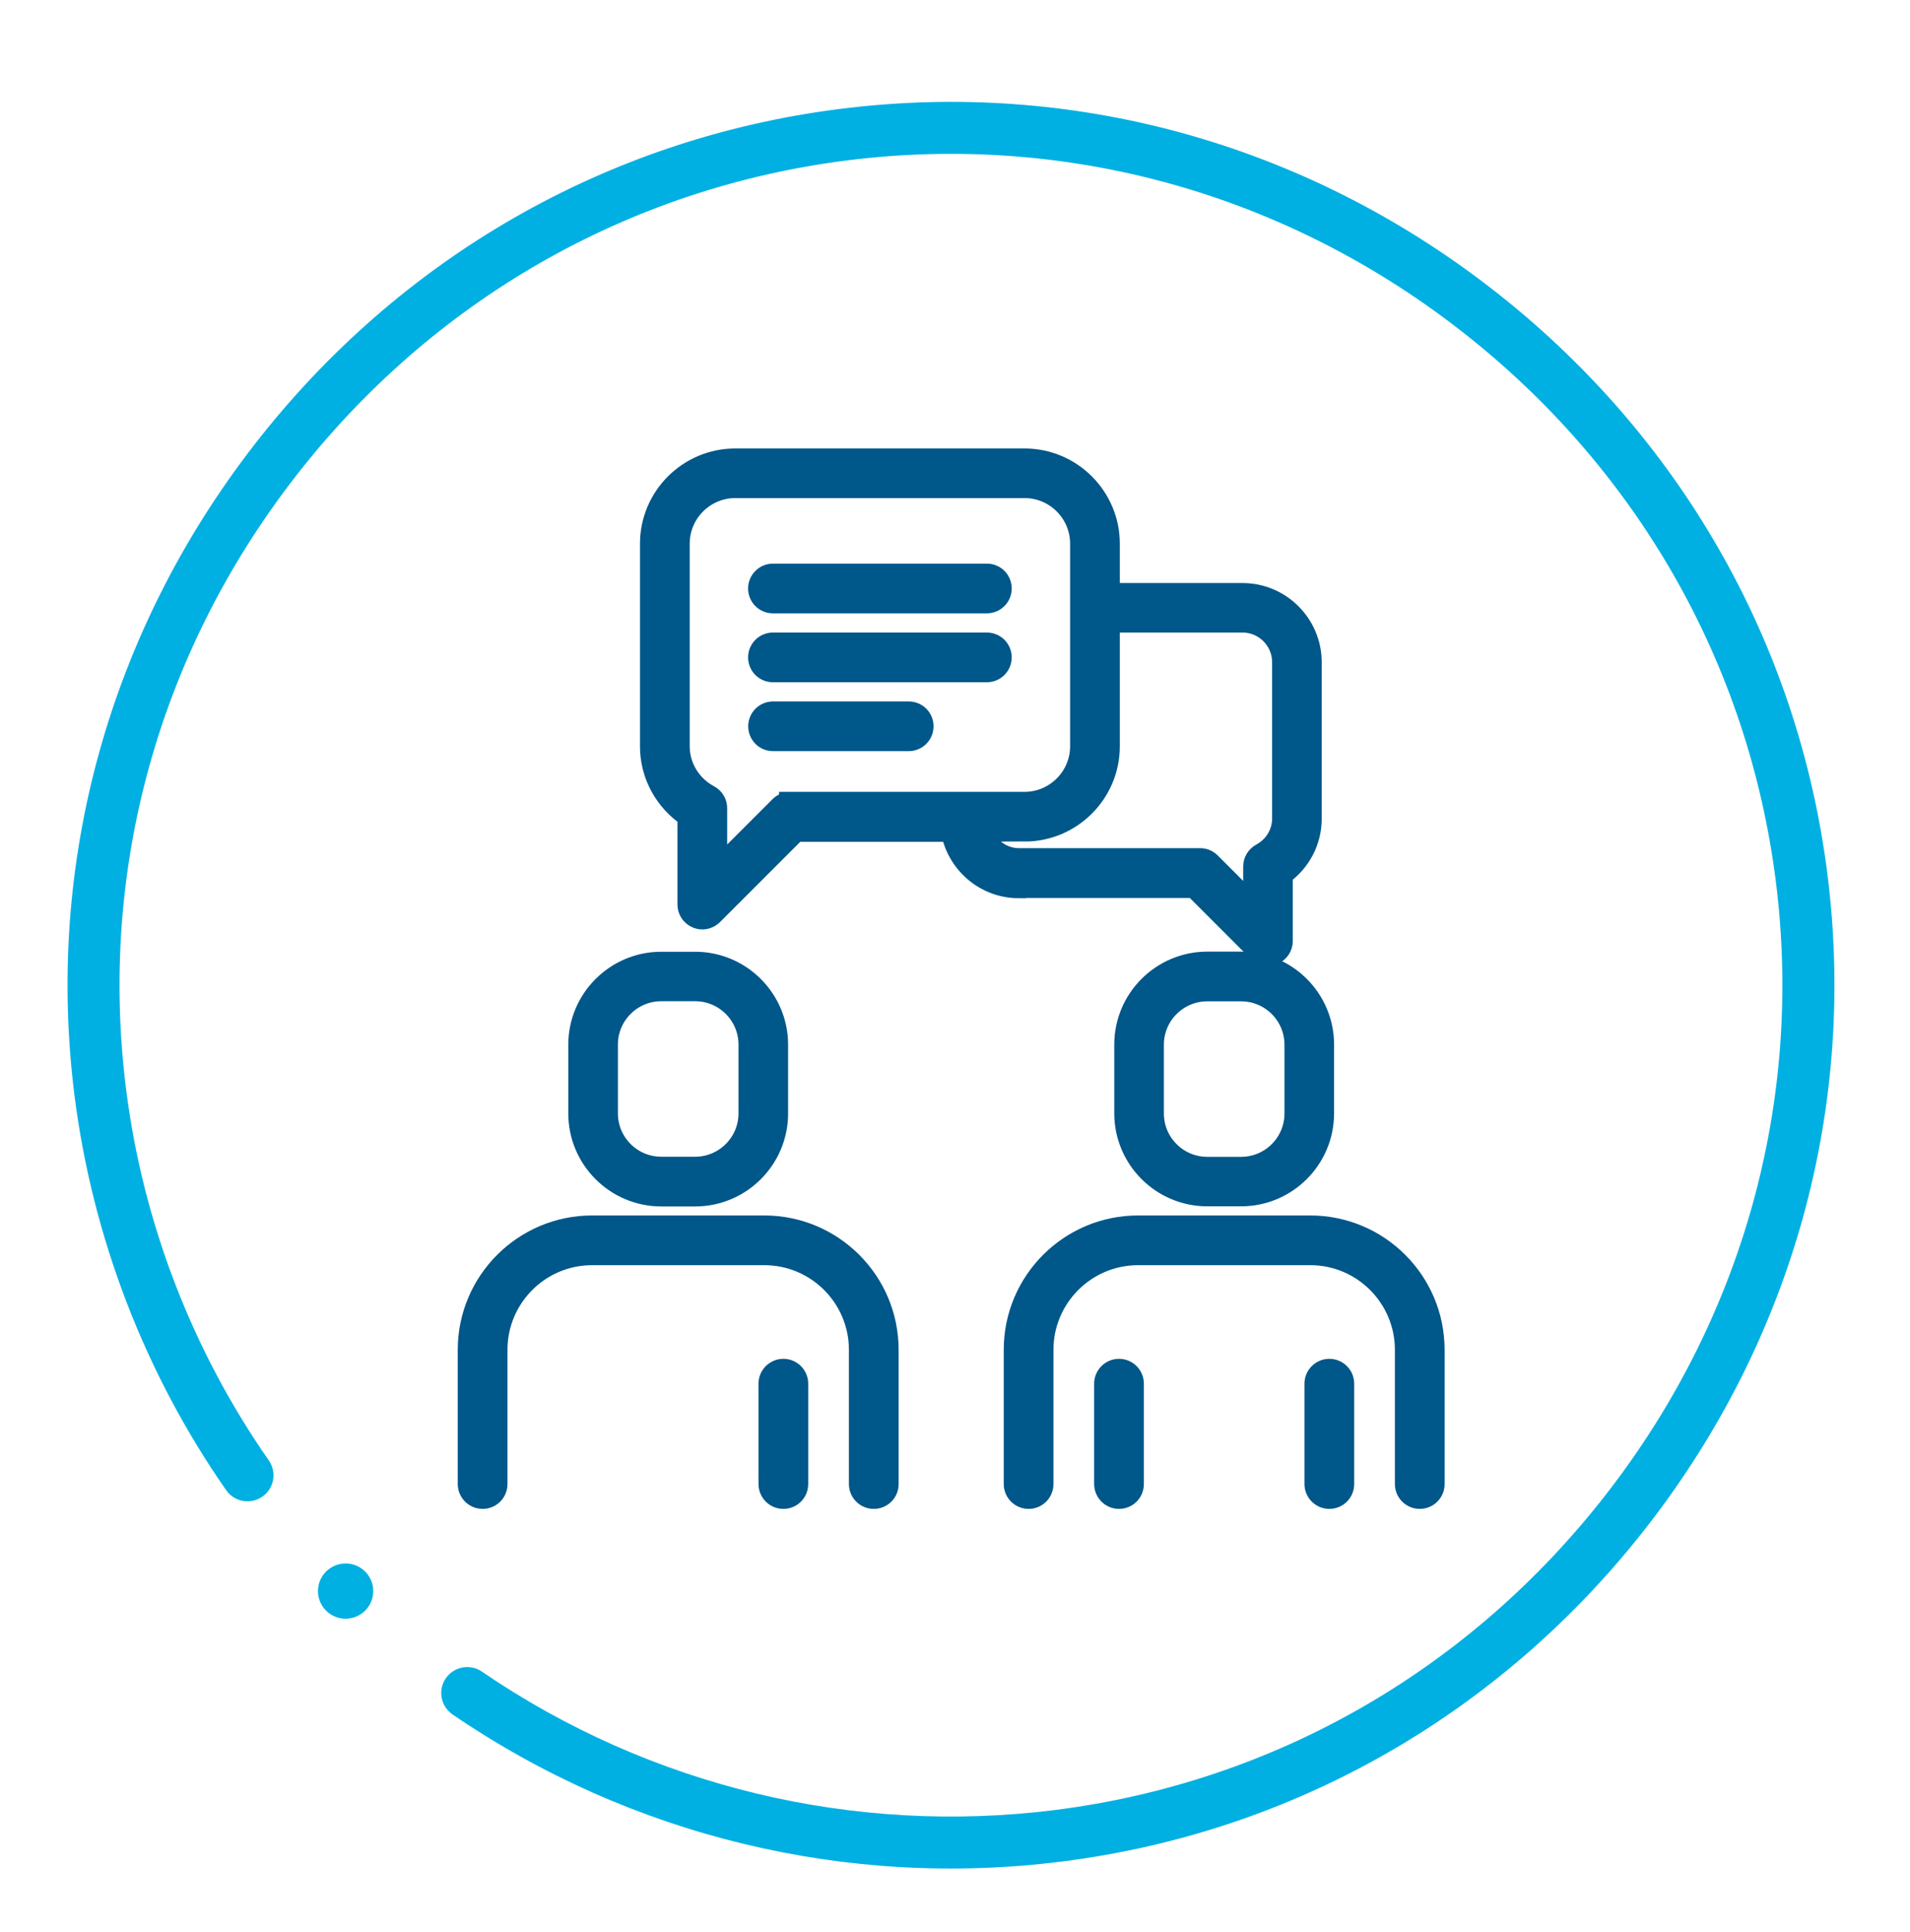 <?xml version="1.0" encoding="UTF-8"?><svg id="Layer_1" xmlns="http://www.w3.org/2000/svg" viewBox="0 0 165.19 167.13"><defs><style>.cls-1{fill:#00b0e2;}.cls-2{fill:#005789;stroke:#005789;stroke-miterlimit:10;stroke-width:2px;}</style></defs><path class="cls-1" d="m72.67,9.42c20.11-2.55,40.11,2.97,56.31,15.53s26.53,30.55,29.07,50.67-2.97,40.11-15.53,56.32c-12.56,16.2-30.55,26.53-50.67,29.07-18.55,2.35-37.27-2.17-52.71-12.72-1.02-.7-1.29-2.1-.59-3.12.7-1.02,2.1-1.29,3.12-.59,14.53,9.93,32.15,14.18,49.61,11.97,18.92-2.4,35.86-12.12,47.68-27.37,11.83-15.25,17.02-34.08,14.62-53-2.4-18.92-12.12-35.86-27.37-47.68-15.25-11.83-34.08-17.02-53-14.62s-35.86,12.12-47.68,27.37c-11.83,15.25-17.02,34.08-14.62,53,1.45,11.48,5.72,22.58,12.34,32.07.71,1.02.46,2.42-.56,3.13-1.02.71-2.42.46-3.13-.56-7.03-10.09-11.56-21.88-13.11-34.08-2.55-20.11,2.97-40.11,15.53-56.32,12.56-16.2,30.55-26.53,50.67-29.07Z"/><circle class="cls-1" cx="29.89" cy="137.62" r="2.39"/><path class="cls-2" d="m67.75,118.53c-.63,0-1.15.51-1.15,1.15v8.68c0,.63.51,1.15,1.15,1.15s1.15-.51,1.15-1.15v-8.68c0-.63-.51-1.15-1.15-1.15Z"/><path class="cls-2" d="m66.1,106.13h-14.89c-5.85,0-10.62,4.76-10.62,10.62v11.61c0,.63.51,1.15,1.15,1.15s1.15-.51,1.15-1.15v-11.61c0-4.59,3.73-8.32,8.32-8.32h14.89c4.59,0,8.32,3.73,8.32,8.32v11.61c0,.63.51,1.15,1.15,1.15s1.15-.51,1.15-1.15v-11.61c0-5.86-4.76-10.62-10.62-10.62Z"/><path class="cls-2" d="m57.19,103.35h2.93c3.88,0,7.04-3.16,7.04-7.04v-5.95c0-3.88-3.16-7.04-7.04-7.04h-2.93c-3.88,0-7.04,3.16-7.04,7.04v5.95c0,3.88,3.16,7.04,7.04,7.04Zm-4.75-13c0-2.62,2.13-4.75,4.75-4.75h2.93c2.62,0,4.75,2.13,4.75,4.75v5.95c0,2.62-2.13,4.75-4.75,4.75h-2.93c-2.62,0-4.75-2.13-4.75-4.75v-5.95Z"/><path class="cls-2" d="m96.78,118.53c-.63,0-1.15.51-1.15,1.15v8.68c0,.63.51,1.15,1.15,1.15s1.15-.51,1.15-1.15v-8.68c0-.63-.51-1.15-1.15-1.15Z"/><path class="cls-2" d="m114.97,118.53c-.63,0-1.15.51-1.15,1.15v8.68c0,.63.51,1.15,1.15,1.15s1.15-.51,1.15-1.15v-8.68c0-.63-.51-1.15-1.15-1.15Z"/><path class="cls-2" d="m113.32,106.13h-14.89c-5.86,0-10.62,4.76-10.62,10.62v11.61c0,.63.51,1.15,1.15,1.15s1.15-.51,1.15-1.15v-11.61c0-4.59,3.73-8.32,8.32-8.32h14.89c4.59,0,8.32,3.73,8.32,8.32v11.61c0,.63.51,1.15,1.15,1.15s1.15-.51,1.15-1.15v-11.61c0-5.86-4.76-10.62-10.62-10.62Z"/><path class="cls-2" d="m107.34,83.31h-2.93c-3.88,0-7.04,3.16-7.04,7.04v5.95c0,3.88,3.16,7.04,7.04,7.04h2.93c3.88,0,7.04-3.16,7.04-7.04v-5.95c0-3.88-3.16-7.04-7.04-7.04Zm4.75,13c0,2.62-2.13,4.75-4.75,4.75h-2.93c-2.62,0-4.75-2.13-4.75-4.75v-5.95c0-2.62,2.13-4.75,4.75-4.75h2.93c2.62,0,4.75,2.13,4.75,4.75v5.95Z"/><path class="cls-2" d="m88.12,76.67h15.2l5.53,5.53c.22.22.51.34.81.34.15,0,.3-.03.44-.09.43-.18.71-.6.71-1.06v-5.8c1.56-1.09,2.5-2.86,2.5-4.77v-13.54c0-3.23-2.63-5.85-5.85-5.85h-11.61v-4.4c0-3.99-3.25-7.24-7.24-7.24h-25.02c-3.99,0-7.24,3.25-7.24,7.24v17.53c0,2.42,1.23,4.66,3.24,6v7.68c0,.46.28.88.71,1.06.14.06.29.09.44.09.3,0,.59-.12.81-.33l7.25-7.25h13.56c.47,2.76,2.86,4.88,5.75,4.88Zm-19.79-7.17c-.3,0-.6.12-.81.33l-5.63,5.63v-5.56c0-.42-.23-.81-.61-1.01-1.62-.87-2.63-2.53-2.63-4.34v-17.53c0-2.72,2.22-4.94,4.94-4.94h25.02c2.72,0,4.94,2.22,4.94,4.94v17.53c0,2.72-2.22,4.94-4.94,4.94h-20.28Zm20.28,2.29c3.99,0,7.24-3.25,7.24-7.24v-10.84h11.61c1.96,0,3.56,1.6,3.56,3.56v13.54c0,1.3-.73,2.49-1.89,3.12-.37.2-.61.59-.61,1.01v3.67l-3.91-3.91c-.22-.22-.51-.34-.81-.34h-15.67c-1.62,0-2.93-1.11-3.36-2.58h3.85Z"/><path class="cls-2" d="m85.35,49.75h-18.5c-.63,0-1.15.51-1.15,1.15s.51,1.15,1.15,1.15h18.5c.63,0,1.15-.51,1.15-1.15s-.51-1.15-1.15-1.15Z"/><path class="cls-2" d="m85.35,55.71h-18.5c-.63,0-1.15.51-1.15,1.15s.51,1.15,1.15,1.15h18.5c.63,0,1.15-.51,1.15-1.15s-.51-1.15-1.15-1.15Z"/><path class="cls-2" d="m78.59,61.67h-11.73c-.63,0-1.15.51-1.15,1.15s.51,1.15,1.15,1.15h11.73c.63,0,1.15-.51,1.15-1.15s-.51-1.15-1.15-1.15Z"/></svg>